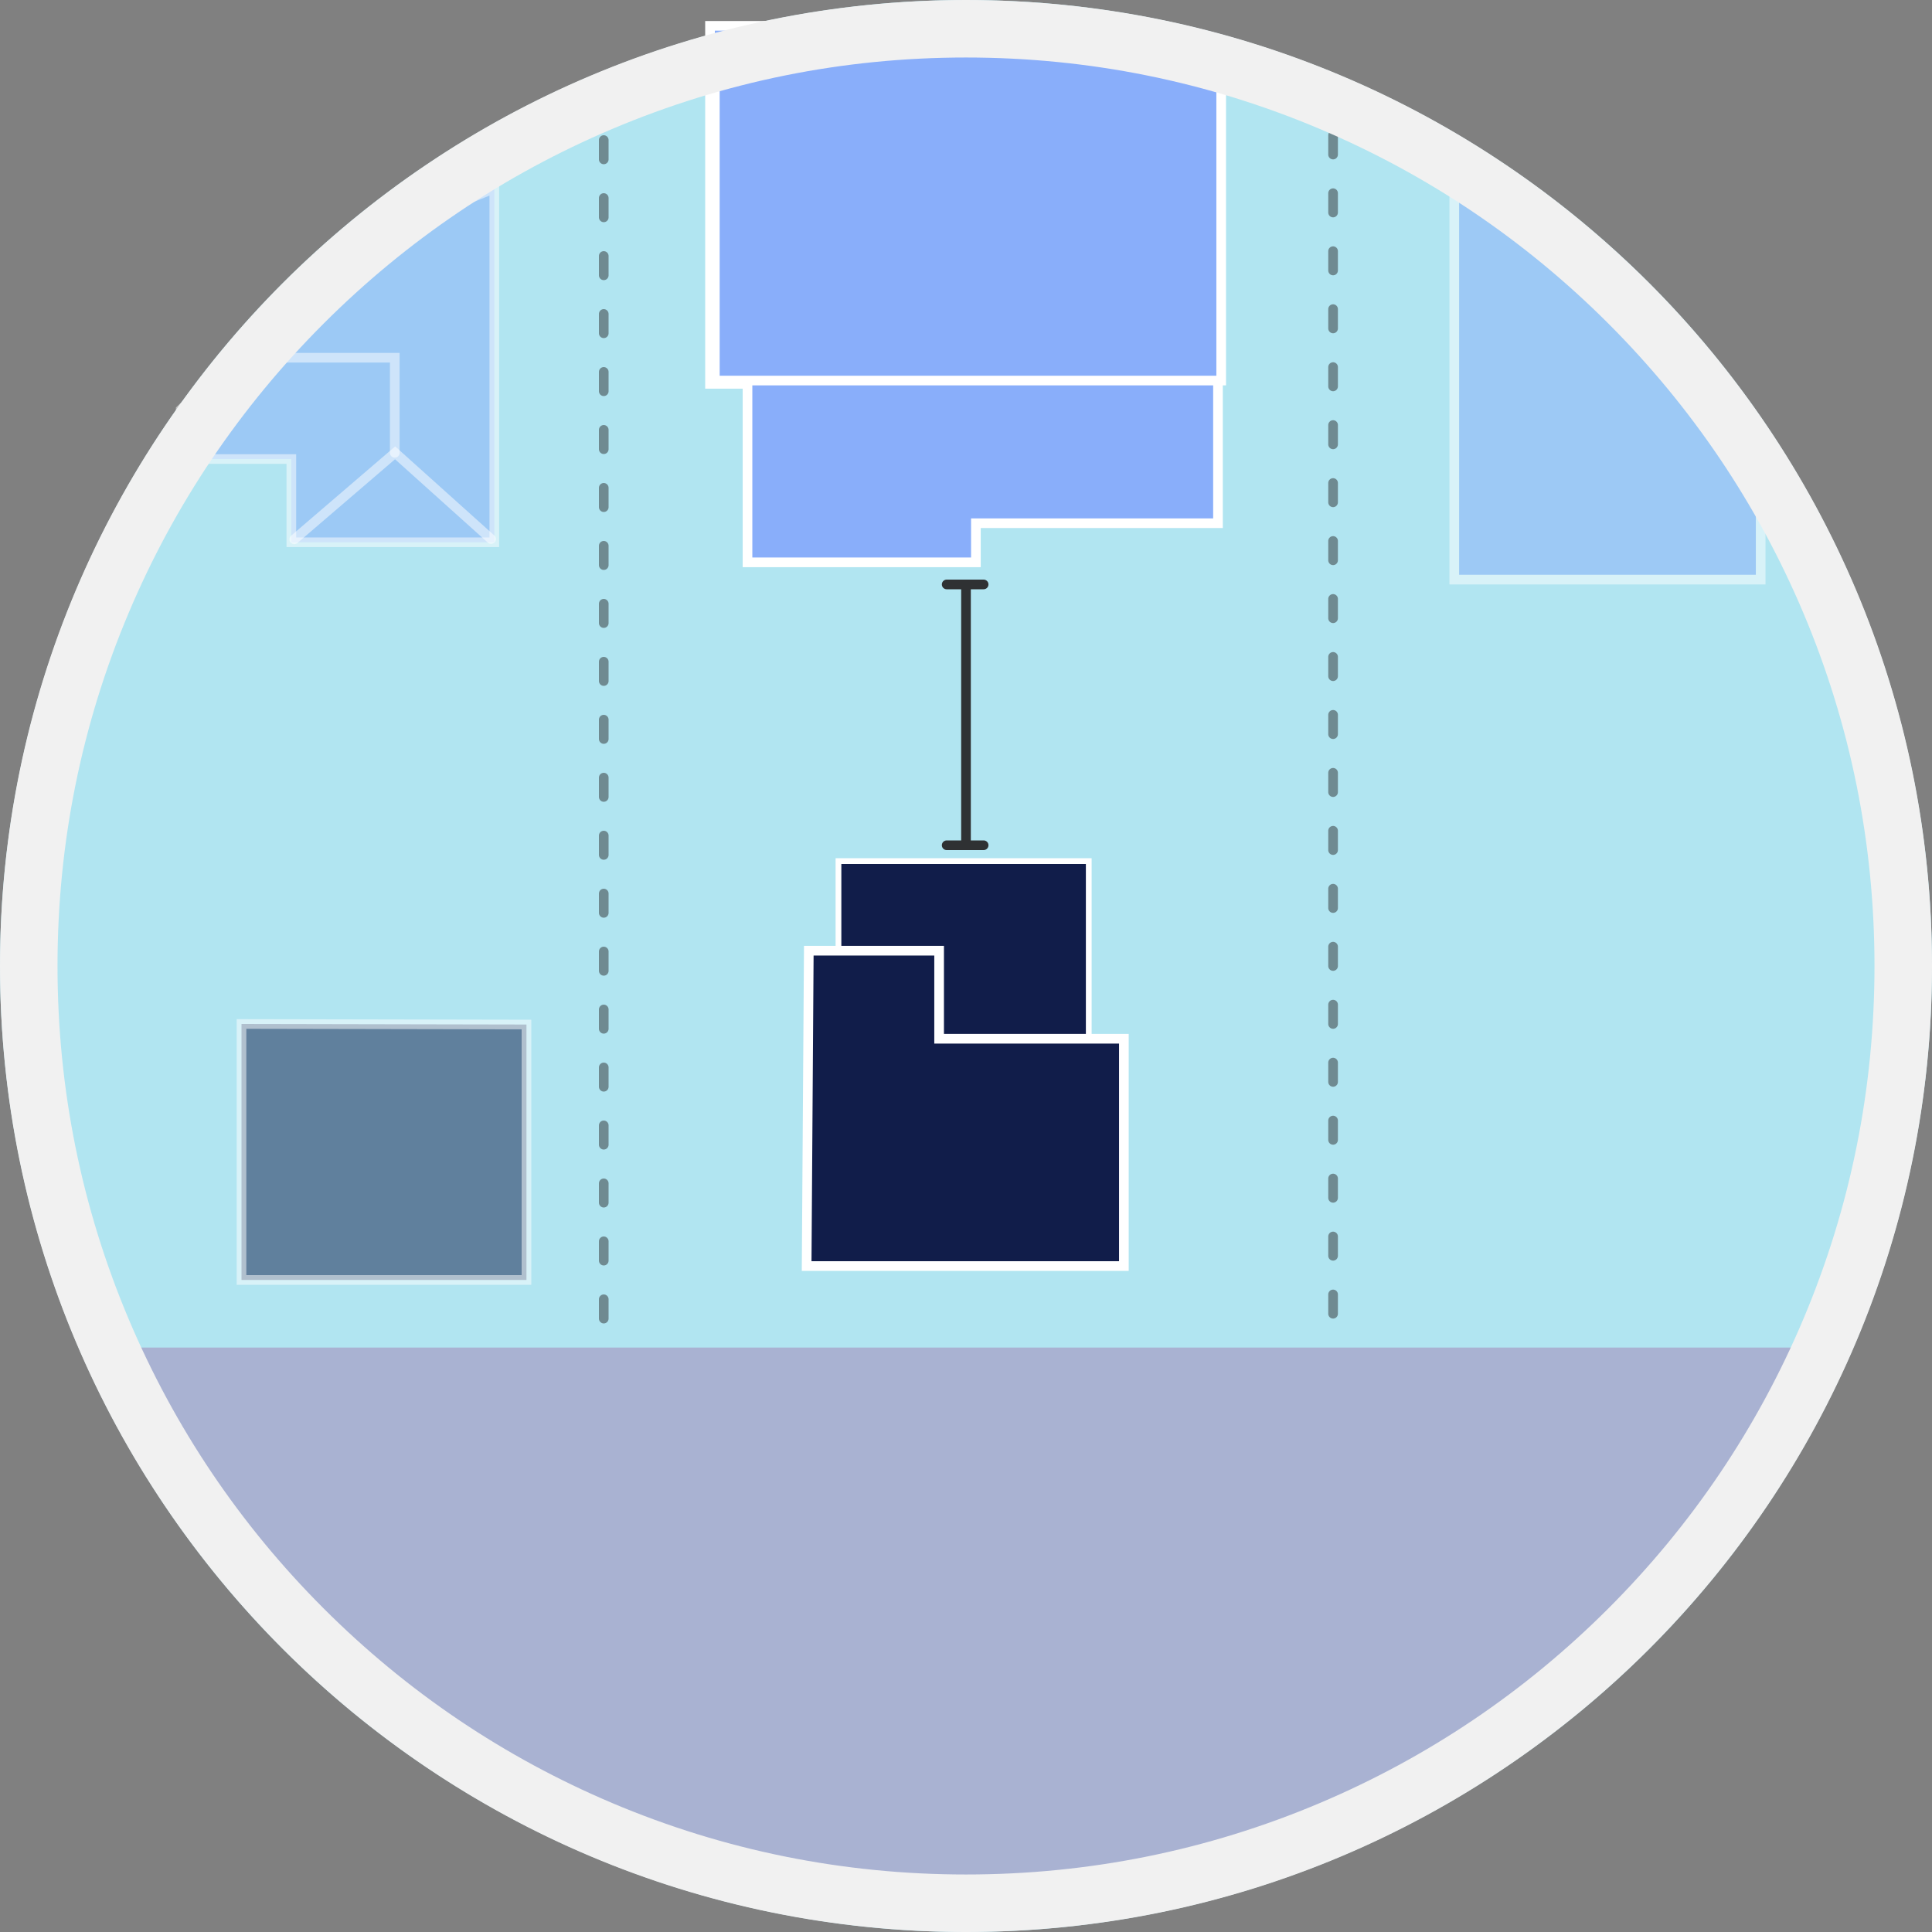 <svg width="400" height="400" viewBox="0 0 400 400" fill="none" xmlns="http://www.w3.org/2000/svg">
<rect x="0" y="0" width="400" height="400" fill="#808080" stroke="none"/>
<g clip-path="url(#clip0)">
<circle cx="200" cy="200" r="200" fill="#B1E5F1"/>
<path d="M252.172 24.965V108.324H203.05H202.05V109.324V116.425H154.763V80.466V79.466H153.763H147V5.347H176.598L222.091 13.433L252.172 24.965Z" fill="#89AEFA" stroke="white" stroke-width="2"/>
<path opacity="0.5" d="M109 212.117V265H50V212L109 212.117Z" fill="#111D4A" stroke="white" stroke-width="2" stroke-miterlimit="10"/>
<path d="M173.595 232.461V178.282H225.414V232.691L173.595 232.461Z" fill="#111D4A"/>
<path d="M224.819 178.877V232.093L174.191 231.868V178.877H224.819V178.877ZM226.01 177.687H224.819H174.191H173V178.877V231.868V233.053L174.185 233.059L224.814 233.284L226.01 233.289V232.093V178.877V177.687Z" fill="white"/>
<path d="M148 78.791V12.957L165.774 8.957L206.042 8.957L252.835 15.863V78.791H148Z" fill="#89AEFA" stroke="white" stroke-width="2"/>
<path opacity="0.5" d="M102.342 39V112.273H60.318V95.033H37.42V84.796L63.282 60.282L83.216 46.812L102.342 39Z" fill="#89AEFA" stroke="white" stroke-width="2" stroke-miterlimit="10"/>
<path opacity="0.5" d="M60.925 111.667L81.802 93.753L101.669 111.6" stroke="white" stroke-width="2" stroke-miterlimit="10" stroke-linecap="round"/>
<path opacity="0.5" d="M45.951 74.066H81.734V93.753" stroke="white" stroke-width="2" stroke-miterlimit="10" stroke-linecap="round"/>
<path d="M167.452 196.833H194.434V214.059V215.059H195.434H232.686V262.122H167.007L167.452 196.833Z" fill="#111D4A" stroke="white" stroke-width="2"/>
<g opacity="0.5">
<path d="M301.093 120V38.212L308.141 42.975L337.143 63.643L364.526 90.557V120H301.093Z" fill="#89AEFA" stroke="white" stroke-width="2"/>
</g>
<path d="M381 279L364.291 305.052L333.405 341.237L314.164 358.123L291.211 368.605L259.574 386.759L209.242 393L140.747 386.759L85.304 358.123L55.431 334L29.102 297.816L21 279" fill="#A9B2D2" stroke="white" stroke-width="2" stroke-miterlimit="10"/>
<path d="M203.651 175H196" stroke="#2F3133" stroke-width="2" stroke-miterlimit="10" stroke-linecap="round"/>
<path d="M203.65 121H196" stroke="#2F3133" stroke-width="2" stroke-miterlimit="10" stroke-linecap="round"/>
<path d="M200 121L200 175" stroke="#2F3133" stroke-width="2" stroke-miterlimit="10" stroke-linecap="round"/>
<path opacity="0.5" d="M125 17L125 275" stroke="#2F3133" stroke-width="2" stroke-miterlimit="10" stroke-linecap="round" stroke-dasharray="4 8"/>
<path opacity="0.5" d="M276 28L276 275" stroke="#2F3133" stroke-width="2" stroke-miterlimit="10" stroke-linecap="round" stroke-dasharray="4 8"/>
<path d="M200 11.907C225.398 11.907 250.029 16.879 273.211 26.683C295.607 36.157 315.724 49.72 333.002 66.998C350.28 84.276 363.844 104.393 373.318 126.789C383.122 149.971 388.094 174.602 388.094 200C388.094 225.397 383.122 250.029 373.318 273.21C363.844 295.607 350.281 315.724 333.002 333.002C315.724 350.28 295.607 363.844 273.211 373.317C250.029 383.122 225.398 388.093 200 388.093C174.603 388.093 149.971 383.121 126.79 373.317C104.393 363.844 84.276 350.28 66.999 333.002C49.721 315.724 36.157 295.607 26.684 273.21C16.879 250.029 11.907 225.398 11.907 200C11.907 174.603 16.879 149.971 26.683 126.79C36.157 104.393 49.72 84.276 66.998 66.999C84.276 49.721 104.393 36.157 126.789 26.684C149.971 16.879 174.602 11.907 200 11.907ZM200 0C89.543 0 0 89.543 0 200C0 310.458 89.543 400.001 200 400.001C310.458 400.001 400.001 310.458 400.001 200C400.001 89.543 310.457 0 200 0Z" fill="#F1F1F1"/>
</g>
<defs>
<clipPath id="clip0">
<rect width="400" height="400" fill="white"/>
</clipPath>
</defs>
</svg>
